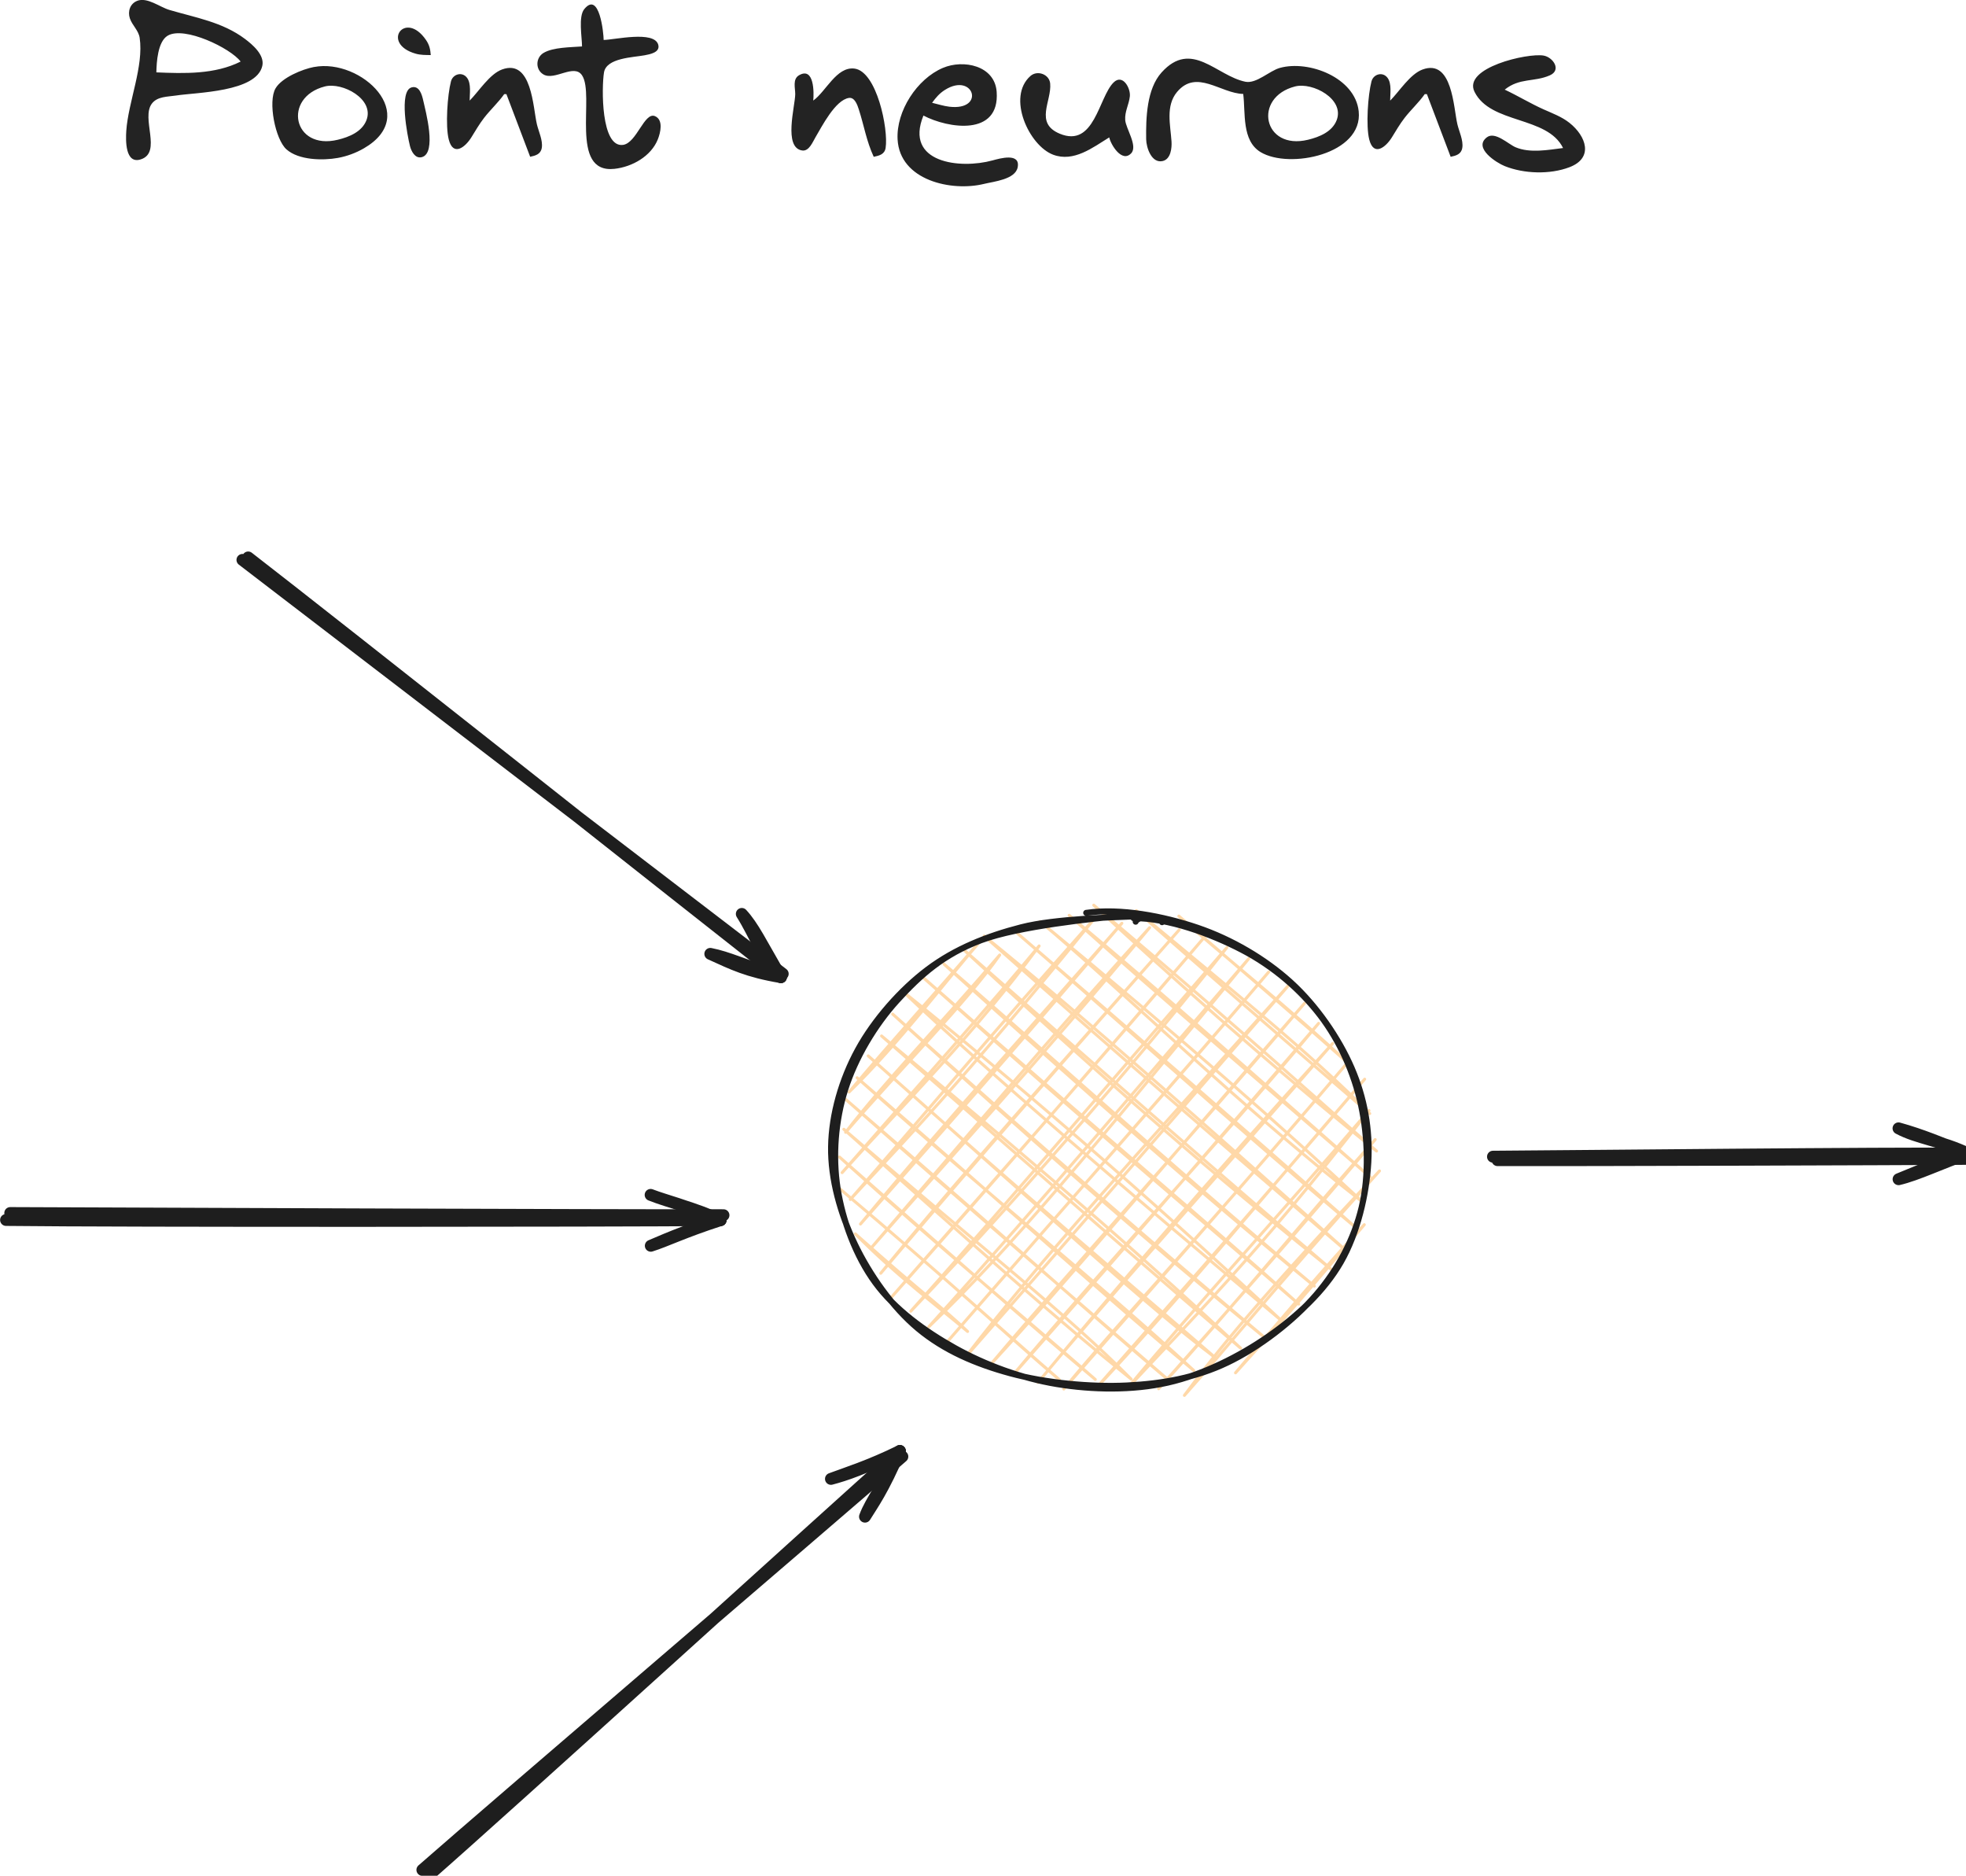 <?xml version="1.0" encoding="UTF-8" standalone="no"?>
<!-- Created with Inkscape (http://www.inkscape.org/) -->

<svg
   width="58.177mm"
   height="55.493mm"
   viewBox="0 0 58.177 55.493"
   version="1.1"
   id="svg1"
   xml:space="preserve"
   inkscape:export-filename="astrocyte.svg"
   inkscape:export-xdpi="96"
   inkscape:export-ydpi="96"
   xmlns:inkscape="http://www.inkscape.org/namespaces/inkscape"
   xmlns:sodipodi="http://sodipodi.sourceforge.net/DTD/sodipodi-0.dtd"
   xmlns="http://www.w3.org/2000/svg"
   xmlns:svg="http://www.w3.org/2000/svg"><sodipodi:namedview
     id="namedview1"
     pagecolor="#ffffff"
     bordercolor="#000000"
     borderopacity="0.25"
     inkscape:showpageshadow="2"
     inkscape:pageopacity="0.0"
     inkscape:pagecheckerboard="0"
     inkscape:deskcolor="#d1d1d1"
     inkscape:document-units="mm"
     showguides="true"><sodipodi:guide
       position="207.062,425.522"
       orientation="0,-1"
       id="guide44"
       inkscape:locked="false" /><sodipodi:guide
       position="113.639,453.704"
       orientation="1,0"
       id="guide45"
       inkscape:locked="false" /><sodipodi:guide
       position="184.284,464.412"
       orientation="0,-1"
       id="guide46"
       inkscape:locked="false" /><sodipodi:guide
       position="224.958,467.779"
       orientation="0,-1"
       id="guide47"
       inkscape:locked="false" /><sodipodi:guide
       position="291.072,373.183"
       orientation="0,-1"
       id="guide48"
       inkscape:locked="false" /><sodipodi:guide
       position="160.625,410.21"
       orientation="0,-1"
       id="guide49"
       inkscape:locked="false" /><sodipodi:guide
       position="112.278,244.298"
       orientation="0,-1"
       id="guide53"
       inkscape:locked="false" /><sodipodi:guide
       position="148.967,290.94"
       orientation="0,-1"
       id="guide57"
       inkscape:locked="false" /><sodipodi:guide
       position="199.341,221.431"
       orientation="0,-1"
       id="guide58"
       inkscape:locked="false" /><inkscape:page
       x="3.5603343e-06"
       y="2.4331264e-06"
       width="58.177"
       height="55.493"
       id="page1"
       margin="0"
       bleed="0" /></sodipodi:namedview><defs
     id="defs1"><style
       class="style-fonts"
       id="style1">
      @font-face {
        font-family: &quot;Virgil&quot;;
        src: url(&quot;https://excalidraw.com/Virgil.woff2&quot;);
      }
      @font-face {
        font-family: &quot;Cascadia&quot;;
        src: url(&quot;https://excalidraw.com/Cascadia.woff2&quot;);
      }
      @font-face {
        font-family: &quot;Assistant&quot;;
        src: url(&quot;https://excalidraw.com/Assistant-Regular.woff2&quot;);
      }
    </style><style
       class="style-fonts"
       id="style1-3">
      @font-face {
        font-family: &quot;Virgil&quot;;
        src: url(&quot;https://excalidraw.com/Virgil.woff2&quot;);
      }
      @font-face {
        font-family: &quot;Cascadia&quot;;
        src: url(&quot;https://excalidraw.com/Cascadia.woff2&quot;);
      }
      @font-face {
        font-family: &quot;Assistant&quot;;
        src: url(&quot;https://excalidraw.com/Assistant-Regular.woff2&quot;);
      }
    </style><style
       class="style-fonts"
       id="style1-6">
      @font-face {
        font-family: &quot;Virgil&quot;;
        src: url(&quot;https://excalidraw.com/Virgil.woff2&quot;);
      }
      @font-face {
        font-family: &quot;Cascadia&quot;;
        src: url(&quot;https://excalidraw.com/Cascadia.woff2&quot;);
      }
      @font-face {
        font-family: &quot;Assistant&quot;;
        src: url(&quot;https://excalidraw.com/Assistant-Regular.woff2&quot;);
      }
    </style><style
       class="style-fonts"
       id="style1-9">
      @font-face {
        font-family: &quot;Virgil&quot;;
        src: url(&quot;https://excalidraw.com/Virgil.woff2&quot;);
      }
      @font-face {
        font-family: &quot;Cascadia&quot;;
        src: url(&quot;https://excalidraw.com/Cascadia.woff2&quot;);
      }
      @font-face {
        font-family: &quot;Assistant&quot;;
        src: url(&quot;https://excalidraw.com/Assistant-Regular.woff2&quot;);
      }
    </style><style
       class="style-fonts"
       id="style1-2">
      @font-face {
        font-family: &quot;Virgil&quot;;
        src: url(&quot;https://excalidraw.com/Virgil.woff2&quot;);
      }
      @font-face {
        font-family: &quot;Cascadia&quot;;
        src: url(&quot;https://excalidraw.com/Cascadia.woff2&quot;);
      }
      @font-face {
        font-family: &quot;Assistant&quot;;
        src: url(&quot;https://excalidraw.com/Assistant-Regular.woff2&quot;);
      }
    </style><style
       class="style-fonts"
       id="style1-26">
      @font-face {
        font-family: &quot;Virgil&quot;;
        src: url(&quot;https://excalidraw.com/Virgil.woff2&quot;);
      }
      @font-face {
        font-family: &quot;Cascadia&quot;;
        src: url(&quot;https://excalidraw.com/Cascadia.woff2&quot;);
      }
      @font-face {
        font-family: &quot;Assistant&quot;;
        src: url(&quot;https://excalidraw.com/Assistant-Regular.woff2&quot;);
      }
    </style><style
       class="style-fonts"
       id="style1-7">
      @font-face {
        font-family: &quot;Virgil&quot;;
        src: url(&quot;https://excalidraw.com/Virgil.woff2&quot;);
      }
      @font-face {
        font-family: &quot;Cascadia&quot;;
        src: url(&quot;https://excalidraw.com/Cascadia.woff2&quot;);
      }
      @font-face {
        font-family: &quot;Assistant&quot;;
        src: url(&quot;https://excalidraw.com/Assistant-Regular.woff2&quot;);
      }
    </style><style
       class="style-fonts"
       id="style1-90">
      @font-face {
        font-family: &quot;Virgil&quot;;
        src: url(&quot;https://excalidraw.com/Virgil.woff2&quot;);
      }
      @font-face {
        font-family: &quot;Cascadia&quot;;
        src: url(&quot;https://excalidraw.com/Cascadia.woff2&quot;);
      }
      @font-face {
        font-family: &quot;Assistant&quot;;
        src: url(&quot;https://excalidraw.com/Assistant-Regular.woff2&quot;);
      }
    </style><style
       class="style-fonts"
       id="style1-0">
      @font-face {
        font-family: &quot;Virgil&quot;;
        src: url(&quot;https://excalidraw.com/Virgil.woff2&quot;);
      }
      @font-face {
        font-family: &quot;Cascadia&quot;;
        src: url(&quot;https://excalidraw.com/Cascadia.woff2&quot;);
      }
      @font-face {
        font-family: &quot;Assistant&quot;;
        src: url(&quot;https://excalidraw.com/Assistant-Regular.woff2&quot;);
      }
    </style><style
       class="style-fonts"
       id="style1-1">
      @font-face {
        font-family: &quot;Virgil&quot;;
        src: url(&quot;https://excalidraw.com/Virgil.woff2&quot;);
      }
      @font-face {
        font-family: &quot;Cascadia&quot;;
        src: url(&quot;https://excalidraw.com/Cascadia.woff2&quot;);
      }
      @font-face {
        font-family: &quot;Assistant&quot;;
        src: url(&quot;https://excalidraw.com/Assistant-Regular.woff2&quot;);
      }
    </style><style
       class="style-fonts"
       id="style1-21">
      @font-face {
        font-family: &quot;Virgil&quot;;
        src: url(&quot;https://excalidraw.com/Virgil.woff2&quot;);
      }
      @font-face {
        font-family: &quot;Cascadia&quot;;
        src: url(&quot;https://excalidraw.com/Cascadia.woff2&quot;);
      }
      @font-face {
        font-family: &quot;Assistant&quot;;
        src: url(&quot;https://excalidraw.com/Assistant-Regular.woff2&quot;);
      }
    </style><style
       class="style-fonts"
       id="style1-13">
      @font-face {
        font-family: &quot;Virgil&quot;;
        src: url(&quot;https://excalidraw.com/Virgil.woff2&quot;);
      }
      @font-face {
        font-family: &quot;Cascadia&quot;;
        src: url(&quot;https://excalidraw.com/Cascadia.woff2&quot;);
      }
      @font-face {
        font-family: &quot;Assistant&quot;;
        src: url(&quot;https://excalidraw.com/Assistant-Regular.woff2&quot;);
      }
    </style><style
       class="style-fonts"
       id="style1-07">
      @font-face {
        font-family: &quot;Virgil&quot;;
        src: url(&quot;https://excalidraw.com/Virgil.woff2&quot;);
      }
      @font-face {
        font-family: &quot;Cascadia&quot;;
        src: url(&quot;https://excalidraw.com/Cascadia.woff2&quot;);
      }
      @font-face {
        font-family: &quot;Assistant&quot;;
        src: url(&quot;https://excalidraw.com/Assistant-Regular.woff2&quot;);
      }
    </style><style
       class="style-fonts"
       id="style1-8">
      @font-face {
        font-family: &quot;Virgil&quot;;
        src: url(&quot;https://excalidraw.com/Virgil.woff2&quot;);
      }
      @font-face {
        font-family: &quot;Cascadia&quot;;
        src: url(&quot;https://excalidraw.com/Cascadia.woff2&quot;);
      }
      @font-face {
        font-family: &quot;Assistant&quot;;
        src: url(&quot;https://excalidraw.com/Assistant-Regular.woff2&quot;);
      }
    </style><style
       class="style-fonts"
       id="style1-37">
      @font-face {
        font-family: &quot;Virgil&quot;;
        src: url(&quot;https://excalidraw.com/Virgil.woff2&quot;);
      }
      @font-face {
        font-family: &quot;Cascadia&quot;;
        src: url(&quot;https://excalidraw.com/Cascadia.woff2&quot;);
      }
      @font-face {
        font-family: &quot;Assistant&quot;;
        src: url(&quot;https://excalidraw.com/Assistant-Regular.woff2&quot;);
      }
    </style><style
       class="style-fonts"
       id="style1-05">
      @font-face {
        font-family: &quot;Virgil&quot;;
        src: url(&quot;https://excalidraw.com/Virgil.woff2&quot;);
      }
      @font-face {
        font-family: &quot;Cascadia&quot;;
        src: url(&quot;https://excalidraw.com/Cascadia.woff2&quot;);
      }
      @font-face {
        font-family: &quot;Assistant&quot;;
        src: url(&quot;https://excalidraw.com/Assistant-Regular.woff2&quot;);
      }
    </style></defs><g
     inkscape:label="Layer 1"
     inkscape:groupmode="layer"
     id="layer1"
     transform="translate(-125.455,-195.438)"><!-- svg-source:excalidraw --><mask
       id="mask4" /><mask
       id="mask6" /><mask
       id="mask8" /><mask
       id="mask10" /><mask
       id="mask12" /><mask
       id="mask14" /><mask
       id="mask17" /><!-- svg-source:excalidraw --><mask
       id="mask4-9" /><mask
       id="mask6-8" /><mask
       id="mask8-7" /><mask
       id="mask10-2" /><mask
       id="mask12-8" /><mask
       id="mask16" /><!-- svg-source:excalidraw --><mask
       id="mask4-2" /><mask
       id="mask8-9" /><mask
       id="mask10-5" /><mask
       id="mask12-4" /><mask
       id="mask14-2" /><mask
       id="mask16-0" /><mask
       id="mask18" /><mask
       id="mask20" /><mask
       id="mask22" /><mask
       id="mask24" /><!-- svg-source:excalidraw --><mask
       id="mask2" /><mask
       id="mask4-1" /><mask
       id="mask6-4" /><mask
       id="mask10-50" /><mask
       id="mask14-7" /><!-- svg-source:excalidraw --><mask
       id="mask2-8" /><mask
       id="mask6-83" /><mask
       id="mask8-4" /><mask
       id="mask10-0" /><mask
       id="mask14-3" /><!-- svg-source:excalidraw --><mask
       id="mask2-0" /><mask
       id="mask6-9" /><mask
       id="mask8-3" /><mask
       id="mask10-9" /><mask
       id="mask12-2" /><mask
       id="mask14-9" /><mask
       id="mask16-3" /><mask
       id="mask18-8" /><mask
       id="mask20-7" /><mask
       id="mask22-3" /><mask
       id="mask24-2" /><mask
       id="mask26" /><mask
       id="mask28" /><mask
       id="mask32" /><!-- svg-source:excalidraw --><mask
       id="mask4-8" /><mask
       id="mask6-0" /><mask
       id="mask8-2" /><mask
       id="mask10-07" /><mask
       id="mask12-3" /><mask
       id="mask14-4" /><mask
       id="mask16-2" /><mask
       id="mask18-9" /><mask
       id="mask20-0" /><mask
       id="mask22-8" /><mask
       id="mask24-6" /><mask
       id="mask26-7" /><mask
       id="mask30" /><mask
       id="mask32-9" /><mask
       id="mask34" /><mask
       id="mask36" /><mask
       id="mask38" /><mask
       id="mask40" /><mask
       id="mask42" /><mask
       id="mask44" /><mask
       id="mask46" /><mask
       id="mask48" /><mask
       id="mask50" /><mask
       id="mask52" /><mask
       id="mask54" /><mask
       id="mask56" /><mask
       id="mask58" /><mask
       id="mask60" /><mask
       id="mask62" /><mask
       id="mask64" /><!-- svg-source:excalidraw --><mask
       id="mask4-7" /><mask
       id="mask6-43" /><!-- svg-source:excalidraw --><mask
       id="mask4-71" /><mask
       id="mask6-40" /><mask
       id="mask8-6" /><!-- svg-source:excalidraw --><mask
       id="mask4-6" /><mask
       id="mask6-49" /><mask
       id="mask8-0" /><mask
       id="mask10-1" /><mask
       id="mask12-5" /><mask
       id="mask14-38" /><mask
       id="mask16-03" /><path
       style="fill:#232323;stroke:none;stroke-width:0.242"
       d="m 129.513,195.464 c -0.211,0.083 -0.284,0.314 -0.215,0.518 0.07,0.207 0.256,0.353 0.29,0.575 0.125,0.843 -0.337,1.893 -0.396,2.75 -0.018,0.269 -0.039,1.002 0.435,0.844 0.626,-0.208 -0.007,-1.213 0.322,-1.648 0.163,-0.215 0.468,-0.201 0.707,-0.238 0.617,-0.096 2.383,-0.1 2.561,-0.877 0.074,-0.324 -0.29,-0.631 -0.515,-0.8 -0.666,-0.499 -1.46,-0.627 -2.237,-0.857 -0.282,-0.083 -0.652,-0.385 -0.952,-0.268 m 13.166,1.349 c -0.326,0.026 -0.858,0.021 -1.142,0.193 -0.235,0.143 -0.243,0.495 0,0.636 0.332,0.192 0.902,-0.328 1.14,0.023 0.393,0.58 -0.39,2.917 0.961,2.769 0.526,-0.058 1.083,-0.372 1.283,-0.872 0.076,-0.191 0.174,-0.578 -0.085,-0.687 -0.313,-0.132 -0.541,0.792 -0.942,0.85 -0.661,0.095 -0.637,-1.712 -0.566,-2.142 0.071,-0.433 0.859,-0.444 1.205,-0.509 0.153,-0.029 0.466,-0.084 0.4,-0.314 -0.122,-0.424 -1.3,-0.142 -1.615,-0.139 -1.4e-4,-0.195 -0.125,-1.462 -0.574,-0.912 -0.18,0.221 -0.066,0.83 -0.066,1.103 m -4.476,0.256 c -0.013,-0.174 -0.041,-0.3 -0.142,-0.448 -0.62,-0.899 -1.344,0.11 -0.305,0.407 0.147,0.042 0.297,0.039 0.448,0.041 m -5.627,0.192 c -0.764,0.384 -1.67,0.355 -2.494,0.32 0.006,-0.304 0.041,-0.91 0.334,-1.085 0.493,-0.294 1.866,0.371 2.159,0.765 m 39.134,2.558 c -0.444,0.056 -0.98,0.158 -1.407,-0.023 -0.212,-0.09 -0.606,-0.478 -0.848,-0.294 -0.416,0.316 0.292,0.758 0.528,0.852 0.571,0.229 1.339,0.254 1.918,0.032 0.721,-0.276 0.491,-0.919 0,-1.31 -0.229,-0.182 -0.503,-0.282 -0.767,-0.4 -0.394,-0.176 -0.761,-0.402 -1.151,-0.584 0.442,-0.356 0.869,-0.219 1.333,-0.422 0.359,-0.157 0.096,-0.538 -0.183,-0.586 -0.473,-0.082 -2.396,0.359 -2.044,1.071 0.475,0.961 2.151,0.711 2.62,1.663 m -9.464,-1.599 c 0.071,0.56 -0.049,1.38 0.514,1.721 0.847,0.512 3.039,0.063 2.903,-1.209 -0.106,-0.992 -1.47,-1.519 -2.33,-1.283 -0.311,0.085 -0.696,0.476 -1.023,0.41 -0.857,-0.174 -1.592,-1.26 -2.48,-0.275 -0.442,0.49 -0.465,1.35 -0.456,1.979 0.004,0.245 0.16,0.722 0.493,0.641 0.235,-0.057 0.27,-0.383 0.257,-0.577 -0.032,-0.485 -0.18,-1.056 0.165,-1.467 0.576,-0.686 1.287,0.044 1.957,0.06 m -9.464,0.639 c 0.732,0.385 2.265,0.623 2.168,-0.703 -0.057,-0.779 -0.986,-0.964 -1.592,-0.706 -0.766,0.325 -1.384,1.279 -1.34,2.113 0.064,1.219 1.6,1.553 2.555,1.319 0.288,-0.071 0.93,-0.13 0.999,-0.493 0.083,-0.437 -0.526,-0.262 -0.743,-0.203 -0.952,0.263 -2.619,0.082 -2.046,-1.327 M 134.749,197.419 c -0.345,0.065 -0.953,0.315 -1.139,0.631 -0.232,0.392 -0.009,1.513 0.322,1.807 0.361,0.321 1.071,0.334 1.521,0.253 0.269,-0.049 0.531,-0.146 0.767,-0.282 1.697,-0.978 -0.07,-2.672 -1.471,-2.408 m 4.604,0.993 c -2e-5,-0.2 0.05,-0.499 -0.075,-0.67 -0.142,-0.195 -0.421,-0.117 -0.478,0.102 -0.105,0.402 -0.168,1.318 -0.066,1.719 0.132,0.518 0.491,0.226 0.67,-0.064 0.121,-0.195 0.235,-0.393 0.376,-0.575 0.189,-0.244 0.418,-0.451 0.596,-0.703 h 0.064 l 0.703,1.854 c 0.16,-0.034 0.312,-0.074 0.344,-0.263 0.037,-0.218 -0.094,-0.486 -0.144,-0.696 -0.117,-0.49 -0.146,-1.948 -1.031,-1.624 -0.371,0.136 -0.684,0.645 -0.959,0.921 m 10.167,0 c 0.024,-0.226 0.031,-1.01 -0.42,-0.75 -0.197,0.114 -0.112,0.377 -0.113,0.558 -0.002,0.355 -0.359,1.59 0.208,1.668 0.201,0.028 0.309,-0.252 0.39,-0.389 0.188,-0.316 0.587,-1.106 0.992,-1.166 0.171,-0.025 0.25,0.212 0.29,0.335 0.158,0.487 0.225,0.936 0.443,1.407 0.162,-0.034 0.322,-0.071 0.352,-0.263 0.087,-0.551 -0.261,-2.273 -0.928,-2.348 -0.527,-0.059 -0.837,0.68 -1.215,0.948 m 17.073,0 c -3e-5,-0.2 0.05,-0.499 -0.075,-0.67 -0.142,-0.195 -0.421,-0.117 -0.478,0.102 -0.105,0.402 -0.168,1.318 -0.066,1.719 0.132,0.518 0.491,0.226 0.67,-0.064 0.121,-0.195 0.235,-0.393 0.376,-0.575 0.189,-0.244 0.418,-0.451 0.596,-0.703 h 0.064 l 0.703,1.854 c 0.16,-0.034 0.312,-0.074 0.344,-0.263 0.037,-0.218 -0.094,-0.487 -0.144,-0.696 -0.117,-0.49 -0.146,-1.948 -1.031,-1.624 -0.371,0.136 -0.684,0.645 -0.959,0.921 m -8.313,1.087 c 0.043,0.211 0.375,0.764 0.65,0.47 0.202,-0.216 -0.159,-0.73 -0.177,-0.982 -0.019,-0.251 0.112,-0.461 0.137,-0.703 0.025,-0.241 -0.212,-0.676 -0.482,-0.409 -0.444,0.44 -0.564,1.947 -1.596,1.514 -0.751,-0.316 -0.23,-0.965 -0.28,-1.485 -0.026,-0.273 -0.38,-0.402 -0.585,-0.22 -0.705,0.624 -0.041,2.057 0.671,2.327 0.609,0.231 1.177,-0.212 1.663,-0.512 m -5.243,-1.023 c 0.111,-0.154 0.22,-0.282 0.384,-0.384 0.85,-0.53 1.205,0.624 0.128,0.5 -0.173,-0.02 -0.342,-0.077 -0.512,-0.116 m -17.968,-0.484 c 0.518,-0.133 1.468,0.372 1.231,0.995 -0.132,0.347 -0.514,0.501 -0.848,0.582 -1.331,0.323 -1.64,-1.255 -0.384,-1.577 m 2.564,0.029 c -0.382,0.111 -0.12,1.435 -0.046,1.733 0.038,0.152 0.151,0.38 0.347,0.331 0.46,-0.113 0.112,-1.379 0.047,-1.673 -0.037,-0.167 -0.114,-0.458 -0.348,-0.391 m 26.147,-0.029 c 0.518,-0.133 1.468,0.372 1.231,0.995 -0.132,0.347 -0.514,0.501 -0.848,0.582 -1.331,0.323 -1.64,-1.255 -0.384,-1.577 z"
       id="path51" /><!-- svg-source:excalidraw --><mask
       id="mask4-0" /><mask
       id="mask6-1" /><mask
       id="mask8-41" /><mask
       id="mask12-9" /><!-- svg-source:excalidraw --><mask
       id="mask4-91" /><mask
       id="mask6-03" /><mask
       id="mask10-7" /><!-- svg-source:excalidraw --><g
       stroke-linecap="round"
       transform="matrix(0.088,0,0,0.088,150.142,222.466)"
       id="g2-33"><path
         d="m 21.26,29.08 c 0,0 0,0 0,0 m 0,0 c 0,0 0,0 0,0 M 4.99,59.99 C 21.75,43.68 37.8,22.21 49.61,8.67 M 4.99,59.99 C 18.7,43.61 33.9,26.82 49.61,8.67 M 3.82,73.54 C 21.93,52.52 44.75,29.5 55.64,13.92 M 3.82,73.54 C 17.62,55.77 33.38,39.86 55.64,13.92 m -53,73.17 C 24.44,62.86 46.96,40.67 68.9,10.87 M 2.64,87.09 C 27.89,58.23 52.96,30.16 68.9,10.87 M 5.39,96.12 C 23.16,76.8 41.69,58.22 87.4,1.78 M 5.39,96.12 C 27.52,70.88 49.66,44.1 87.4,1.78 M 8.81,104.38 C 35.35,74.35 59.73,46.72 96.72,3.25 M 8.81,104.38 C 38.67,68.37 71,32.67 96.72,3.25 m -84.5,109.4 C 43.26,76.55 74.98,38.83 106.04,4.73 M 12.22,112.65 C 39.21,81.69 68.09,50.37 106.04,4.73 M 15.63,120.92 C 46.82,84.12 79.37,46.94 116.01,5.45 M 15.63,120.92 C 36.19,95.72 59,69.89 116.01,5.45 M 19.05,129.18 C 50.03,94.25 79.86,59.97 125.33,6.92 M 19.05,129.18 C 48.06,95.94 76.82,63.9 125.33,6.92 M 25.74,133.68 C 68.05,89.13 107.09,43.07 132.02,11.42 M 25.74,133.68 C 48.29,108.56 71.61,81.3 132.02,11.42 M 31.78,138.93 C 60.71,111.1 85.09,81.22 139.37,15.15 M 31.78,138.93 C 71.53,94.88 109.18,49.99 139.37,15.15 M 37.82,144.18 C 77.44,98.46 117.28,53.7 146.07,19.65 M 37.82,144.18 C 79.51,96.23 120.38,49.87 146.07,19.65 M 43.85,149.42 C 70.77,114.53 100.03,83.01 153.42,23.39 M 43.85,149.42 C 73.19,116 101.27,83.68 153.42,23.39 M 52.52,151.65 C 80.09,121.66 107.57,88.24 158.14,30.14 M 52.52,151.65 C 81.92,116.91 112.01,84.46 158.14,30.14 M 60.52,154.64 C 93,115.85 125.46,81.82 162.87,36.9 M 60.52,154.64 C 95.78,114.76 131.09,73.74 162.87,36.9 M 68.53,157.62 C 94.87,125.83 122.14,93.86 167.59,43.66 M 68.53,157.62 C 90.18,131.43 114.41,104.87 167.59,43.66 M 77.19,159.85 C 95.46,137.48 118.66,113.71 172.97,49.66 M 77.19,159.85 C 107.03,125.71 135.41,93.8 172.97,49.66 M 87.82,159.82 c 21.77,-24.85 45.36,-51.11 90.54,-104.15 M 87.82,159.82 C 115.51,130.31 141.5,98.29 178.36,55.67 M 98.45,159.78 C 118.44,138.17 141.92,115.2 179.8,66.2 m -81.35,93.58 c 23.46,-28.38 49.23,-56 81.35,-93.58 m -70.72,93.55 C 136.5,129.67 162.26,97.77 181.9,75.98 m -72.82,83.77 c 23.4,-26.36 45.26,-51.11 72.82,-83.77 m -64.16,86 c 11.92,-16.1 24.84,-31.95 65.61,-75.47 m -65.61,75.47 c 14.85,-16.61 29.17,-34.89 65.61,-75.47 m -48.42,67.89 c 15.38,-18.23 30.99,-36.59 43.3,-49.81 m -43.3,49.81 c 9.7,-10.8 18.89,-20.86 43.3,-49.81 M 13.92,124.22 c 0,0 0,0 0,0 m 0,0 c 0,0 0,0 0,0 m 30.91,16.27 C 35.68,132.68 21.11,121.89 7.09,107.68 m 37.74,32.81 c -8,-7.72 -15.71,-13.16 -37.74,-32.81 m 68.65,49.07 C 58.21,141.63 38.1,123.05 1.02,91.8 m 74.72,64.95 C 59.58,143.15 43.39,127.49 1.02,91.8 m 86.76,64.82 C 61.96,133.98 36.87,113.62 1.74,81.83 m 86.04,74.79 C 66.24,138.56 44.45,119.34 1.74,81.83 m 98.08,74.66 C 77.32,133.82 53.8,116.06 3.22,72.51 m 96.6,83.98 C 75.04,136.59 49.93,114.28 3.22,72.51 m 109.4,84.5 C 82.5,130.9 50.02,103.2 3.94,62.54 m 108.68,94.47 C 88.28,136.64 63.98,114.34 3.94,62.54 M 120.88,153.6 C 87.35,122.67 53.48,96.18 7.68,55.19 m 113.2,98.41 C 90.99,128.63 62.04,102.19 7.68,55.19 M 128.4,149.53 C 103.01,130.23 78.75,107.23 11.42,47.84 M 128.4,149.53 C 97.59,122.9 65.88,96.34 11.42,47.84 m 125.24,98.27 C 106.66,118.06 78.47,93.14 15.91,41.14 M 136.66,146.11 C 108.89,122.43 81.37,98.5 15.91,41.14 M 144.93,142.7 C 119.24,121.68 88.94,96.66 19.65,33.79 M 144.93,142.7 C 108.64,112.17 73.32,81.74 19.65,33.79 M 150.18,136.66 C 104.54,93.94 58.59,54.74 23.39,26.44 M 150.18,136.66 C 100.04,94.51 50.92,52.71 23.39,26.44 M 156.18,131.28 C 126.19,105.24 94.55,79.16 30.15,21.72 M 156.18,131.28 C 125.38,103.73 93.79,77.46 30.15,21.72 M 161.43,125.24 C 112.28,83.95 61.62,37.93 36.9,16.99 M 161.43,125.24 C 122.65,93.55 85.05,60.4 36.9,16.99 M 167.43,119.86 C 137.21,95.53 103.9,67.96 43.66,12.27 M 167.43,119.86 C 127.25,85.59 86.72,50.04 43.66,12.27 M 172.68,113.82 C 134.63,81.19 94.55,46.73 50.42,7.54 M 172.68,113.82 C 128.23,74.08 84.06,34.72 50.42,7.54 m 125.25,98.28 C 135.19,70.08 93.89,34.29 60.2,5.44 M 175.67,105.82 C 135.26,71.99 94.8,35.22 60.2,5.44 M 177.9,97.16 C 135.71,64.36 96.75,25.65 69.22,2.68 M 177.9,97.16 C 149.37,70.6 119.15,43.99 69.22,2.68 M 180.13,88.49 C 145.9,58.8 112.29,30.42 78.99,0.58 M 180.13,88.49 C 144.87,57.52 111.63,27.76 78.99,0.58 M 182.36,79.83 C 163.02,63.2 143.07,44.35 87.26,-2.83 m 95.1,82.66 C 144.69,49.49 109.72,18.04 87.26,-2.83 m 92.8,70.06 C 159.86,46.72 135.68,27.39 101.57,-1 m 78.49,68.23 C 150.14,41.44 119.87,15.3 101.57,-1 m 72.41,52.36 C 152.5,31.22 129.15,12.94 115.87,0.84 m 58.11,50.52 C 154.31,33.75 133.86,16.45 115.87,0.84"
         stroke="#ffd8a8"
         stroke-width="1"
         fill="none"
         id="path1-37" /><path
         d="m 84.71,-0.25 c 11.53,-1.68 25.92,1.09 37.39,4.98 11.46,3.89 22.76,10.5 31.41,18.37 8.65,7.87 16.14,18.78 20.49,28.85 4.35,10.08 6.21,20.73 5.6,31.6 -0.6,10.86 -3.63,23.85 -9.23,33.6 -5.6,9.76 -14.65,18.18 -24.35,24.94 -9.71,6.76 -22.04,12.94 -33.89,15.62 -11.86,2.68 -25.32,2.43 -37.25,0.48 C 62.95,156.24 50.71,151.7 40.53,146.02 30.34,140.33 20.33,133.03 13.77,124.08 7.2,115.13 2.81,103.16 1.13,92.33 -0.54,81.5 0.37,69.61 3.71,59.09 7.05,48.56 13.57,37.53 21.18,29.18 28.79,20.83 36.64,13.71 49.37,8.96 c 12.72,-4.75 38,-7.29 48.14,-8.3 10.14,-1.01 12.68,1.1 12.72,2.24 m -9.6,-1.36 c 11.73,-0.03 26.06,5.25 36.52,10.7 10.47,5.45 19.61,13.33 26.27,22.02 6.66,8.7 11.39,19.4 13.71,30.14 2.32,10.75 2.74,23.7 0.21,34.34 -2.53,10.64 -7.88,20.8 -15.4,29.5 -7.52,8.71 -19.13,17.65 -29.73,22.72 -10.59,5.07 -21.69,7.08 -33.85,7.68 -12.17,0.6 -27.46,-0.89 -39.15,-4.07 C 47.52,151.4 36.95,146.83 28.23,139.58 19.52,132.34 11.81,121.3 6.92,111.1 2.03,100.9 -1.25,89.25 -1.08,78.37 -0.92,67.48 2.49,55.74 7.92,45.8 13.34,35.85 22.32,25.58 31.49,18.71 40.65,11.85 51.34,7.55 62.9,4.59 74.46,1.63 94.42,1.27 100.83,0.96 c 6.41,-0.31 0.8,0.44 0.52,1.78"
         stroke="#1e1e1e"
         stroke-width="2"
         fill="none"
         id="path2-98" /></g><g
       stroke-linecap="round"
       id="g6-6"
       transform="matrix(0.088,0,0,0.088,124.754,211.05)"><g
         transform="translate(90,10.403)"
         id="g3-70"><path
           d="m -0.51,0.42 c 30.21,23.19 151.38,116 181.68,139.16 M 1.42,-0.4 c 30.12,23.28 149.23,117.66 179.14,141.09"
           stroke="#1e1e1e"
           stroke-width="4"
           fill="none"
           id="path3-48" /></g><g
         transform="translate(90,10.403)"
         id="g4-48"><path
           d="m 156.82,132.87 c 7.64,3.47 12.49,5.92 23.74,7.82 m -23.74,-7.82 c 6.07,1.19 10.92,3.68 23.74,7.82"
           stroke="#1e1e1e"
           stroke-width="4"
           fill="none"
           id="path4-1" /></g><g
         transform="translate(90,10.403)"
         id="g5-6"><path
           d="m 167.41,119.44 c 4.61,7.33 6.37,13.69 13.15,21.25 m -13.15,-21.25 c 3.8,4.11 6.36,9.51 13.15,21.25"
           stroke="#1e1e1e"
           stroke-width="4"
           fill="none"
           id="path5-8" /></g></g><mask
       id="mask6-5" /><g
       stroke-linecap="round"
       id="g10-21"
       transform="matrix(0.088,0,0,0.088,124.754,211.05)"><g
         transform="translate(11.31,230.953)"
         id="g7-99"><path
           d="m 0.1,-0.55 c 39.97,0.18 199.95,0.8 239.84,0.73 M -1.31,1.78 c 39.79,0.47 200.32,0.35 240.28,0.04"
           stroke="#1e1e1e"
           stroke-width="4"
           fill="none"
           id="path6-60" /></g><g
         transform="translate(11.31,230.953)"
         id="g8-64"><path
           d="m 215.5,10.45 c 6.46,-2.8 14.99,-6.3 23.47,-8.63 m -23.47,8.63 c 5.35,-1.69 10.68,-4.48 23.47,-8.63"
           stroke="#1e1e1e"
           stroke-width="4"
           fill="none"
           id="path7-9" /></g><g
         transform="translate(11.31,230.953)"
         id="g9-90"><path
           d="m 215.44,-6.65 c 6.35,2.52 14.9,4.35 23.53,8.47 m -23.53,-8.47 c 5.5,2.1 10.85,3.1 23.53,8.47"
           stroke="#1e1e1e"
           stroke-width="4"
           fill="none"
           id="path8-8" /></g></g><mask
       id="mask10-93" /><g
       stroke-linecap="round"
       id="g14-1"
       transform="matrix(0.088,0,0,0.088,124.754,211.05)"><g
         transform="translate(151.188,451.796)"
         id="g11-48"><path
           d="m -1.19,-0.57 c 26.77,-23.45 134.5,-115.55 161.4,-138.95 M 0.39,1.75 c 26.67,-23.32 132.45,-119.49 158.98,-143.14"
           stroke="#1e1e1e"
           stroke-width="4"
           fill="none"
           id="path10-9" /></g><g
         transform="translate(151.188,451.796)"
         id="g12-6"><path
           d="m 147.65,-119.32 c 1.94,-5.38 6.79,-11.22 11.72,-22.07 m -11.72,22.07 c 2.51,-4.07 6.11,-8.9 11.72,-22.07"
           stroke="#1e1e1e"
           stroke-width="4"
           fill="none"
           id="path11-7" /></g><g
         transform="translate(151.188,451.796)"
         id="g13-73"><path
           d="m 136.2,-132.02 c 5.1,-1.9 13,-4.37 23.17,-9.37 m -23.17,9.37 c 4.93,-1.31 11.04,-3.35 23.17,-9.37"
           stroke="#1e1e1e"
           stroke-width="4"
           fill="none"
           id="path12-7" /></g></g><mask
       id="mask14-1" /><g
       stroke-linecap="round"
       id="g18-2"
       transform="matrix(0.088,0,0,0.088,124.754,211.05)"><g
         transform="translate(511.715,212.84)"
         id="g15-21"><path
           d="m -0.17,-0.22 c 26.51,0.08 132.66,-0.28 159,-0.43 M -1.71,-1.38 c 26.41,-0.16 133.44,-1.3 159.87,-1.01"
           stroke="#1e1e1e"
           stroke-width="4"
           fill="none"
           id="path14-5" /></g><g
         transform="translate(511.715,212.84)"
         id="g16-0"><path
           d="m 134.68,6.19 c 6.36,-1.49 14.58,-5.52 23.48,-8.58 m -23.48,8.58 c 8.05,-3.27 14.23,-6.05 23.48,-8.58"
           stroke="#1e1e1e"
           stroke-width="4"
           fill="none"
           id="path15" /></g><g
         transform="translate(511.715,212.84)"
         id="g17-9"><path
           d="m 134.66,-10.91 c 6.2,3.35 14.43,4.15 23.5,8.52 m -23.5,-8.52 c 8.1,2.24 14.29,4.96 23.5,8.52"
           stroke="#1e1e1e"
           stroke-width="4"
           fill="none"
           id="path16-04" /></g></g><mask
       id="mask18-0" /><!-- svg-source:excalidraw --><mask
       id="mask10-3" /><mask
       id="mask14-21" /><mask
       id="mask18-89" /><mask
       id="mask22-82" /><!-- svg-source:excalidraw --><mask
       id="mask8-03" /><mask
       id="mask12-7" /><mask
       id="mask16-8" /></g></svg>
